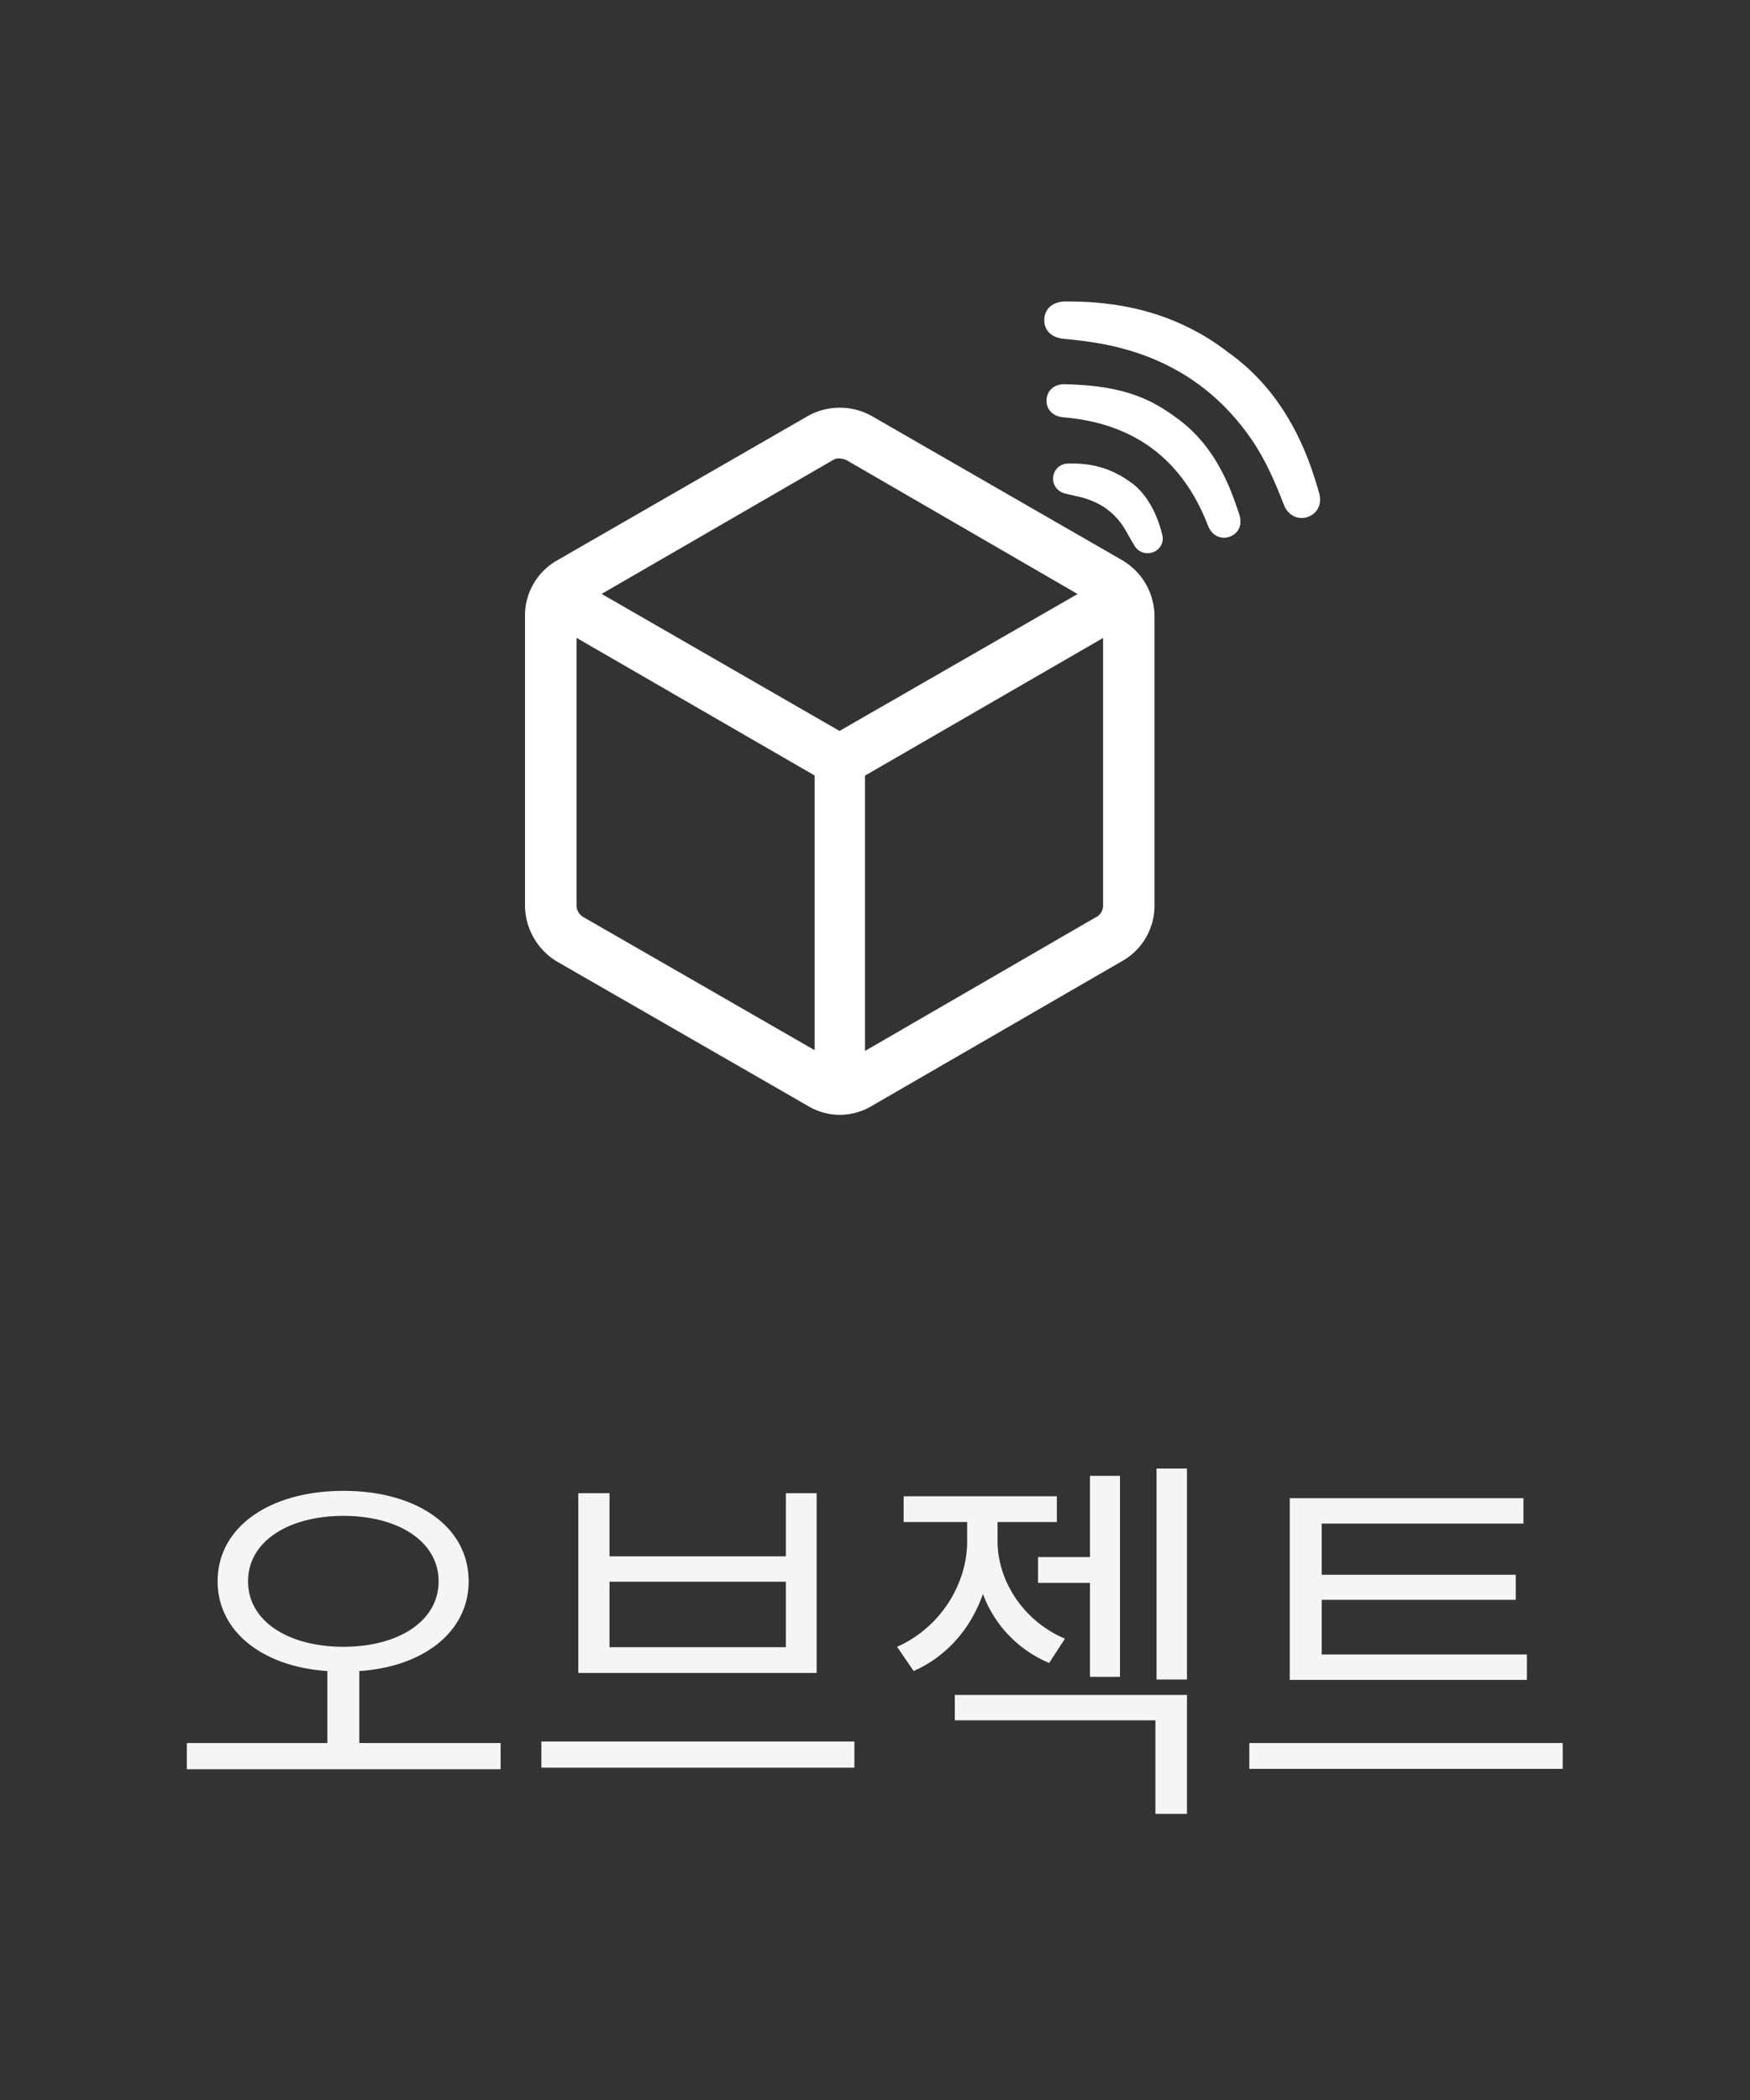 <svg width="50" height="60" viewBox="0 0 50 60" fill="none" xmlns="http://www.w3.org/2000/svg">
    <rect x="0" y="0" width="50" height="60" fill="#333333" stroke="none"/>
    <path d="M14.303 50.549H5.338v-.748h4.015v-2.057c-1.837-.121-3.135-1.122-3.135-2.563 0-1.573 1.518-2.585 3.597-2.585 2.079 0 3.575 1.012 3.575 2.585 0 1.441-1.287 2.442-3.124 2.563v2.057h4.037v.748zm-7.216-5.368c0 1.133 1.144 1.87 2.728 1.87 1.573 0 2.717-.737 2.717-1.87s-1.144-1.87-2.717-1.87c-1.584 0-2.728.737-2.728 1.87zm10.328-.715h5.038v-1.804h.88v5.137h-6.81v-5.137h.892v1.804zm5.038 2.596v-1.87h-5.038v1.87h5.038zm1.958 3.443h-8.943v-.748h8.943v.748zm9.503-2.519h-.87v-6.028h.87v6.028zm-2.772-5.819H32v5.742h-.858v-2.684h-1.485v-.737h1.485v-2.321zm-1.166 5.346a3.43 3.43 0 0 1-1.892-1.969c-.341.968-1.012 1.771-1.98 2.2l-.473-.693c1.265-.561 2.002-1.826 2.002-3.003v-.561h-1.815v-.737h4.378v.737h-1.694v.55c0 1.089.693 2.255 1.925 2.783l-.451.693zm3.938.913v3.399h-.902v-2.673H27.28v-.726h6.633zm2.936-.429v-5.192h6.677v.726h-5.764v1.463h5.544v.715h-5.544v1.562h5.863v.726H36.85zm7.799 2.541h-8.954v-.737h8.954v.737z" fill="#F5F5F5"/>
    <path d="m32.073 16.012-7.165-4.125a1.87 1.87 0 0 0-1.828 0l-7.165 4.125A1.813 1.813 0 0 0 15 17.607v8.271a1.884 1.884 0 0 0 .914 1.595l7.168 4.124a1.766 1.766 0 0 0 1.828 0l7.166-4.146a1.812 1.812 0 0 0 .909-1.594v-8.25a1.858 1.858 0 0 0-.914-1.595h.002zm-8.27-2.87a.315.315 0 0 1 .187-.043.616.616 0 0 1 .187.043l6.612 3.83-6.803 3.912-6.796-3.915 6.613-3.827zm-7.145 13.055a.396.396 0 0 1-.186-.319v-7.654l6.803 3.933v7.848l-6.616-3.808zm14.669 0-6.613 3.83v-7.866l6.803-3.934v7.633a.383.383 0 0 1-.187.34l-.003-.003z" fill="#fff"/>
    <g clip-path="url(#83u85sd8aa)" fill="#fff">
        <path d="M35.092 10.068c1.247.885 2.028 2.163 2.49 3.66.039.123.078.247.111.372.084.309-.056.582-.343.675-.27.087-.553-.057-.664-.342-.253-.657-.532-1.303-.932-1.884-1.053-1.526-2.515-2.412-4.33-2.735-.34-.061-.684-.101-1.029-.133-.36-.033-.573-.25-.558-.564.015-.305.249-.5.6-.503 1.226-.009 2.41.191 3.518.742.403.197.784.436 1.137.712z"/>
        <path d="M33.612 11.937c.823.592 1.316 1.416 1.653 2.349.053.148.107.294.152.445.082.282-.045.529-.304.61-.255.08-.497-.056-.6-.325-.73-1.89-2.105-2.921-4.125-3.092-.3-.025-.498-.22-.487-.495.011-.275.224-.46.529-.451.792.021 1.574.106 2.308.435.313.14.6.323.874.524zM32.35 13.81c.414.315.706.85.857 1.47a.415.415 0 0 1-.263.498.434.434 0 0 1-.532-.19c-.087-.142-.167-.288-.25-.434-.295-.51-.74-.817-1.307-.955-.147-.035-.295-.064-.441-.104a.432.432 0 0 1-.324-.462.424.424 0 0 1 .411-.387c.631-.022 1.224.1 1.848.565z"/>
    </g>
    <defs>
        <clipPath id="83u85sd8aa">
            <path fill="#fff" transform="rotate(36.817 8.113 49.525)" d="M0 0h12v12H0z"/>
        </clipPath>
    </defs>
</svg>
